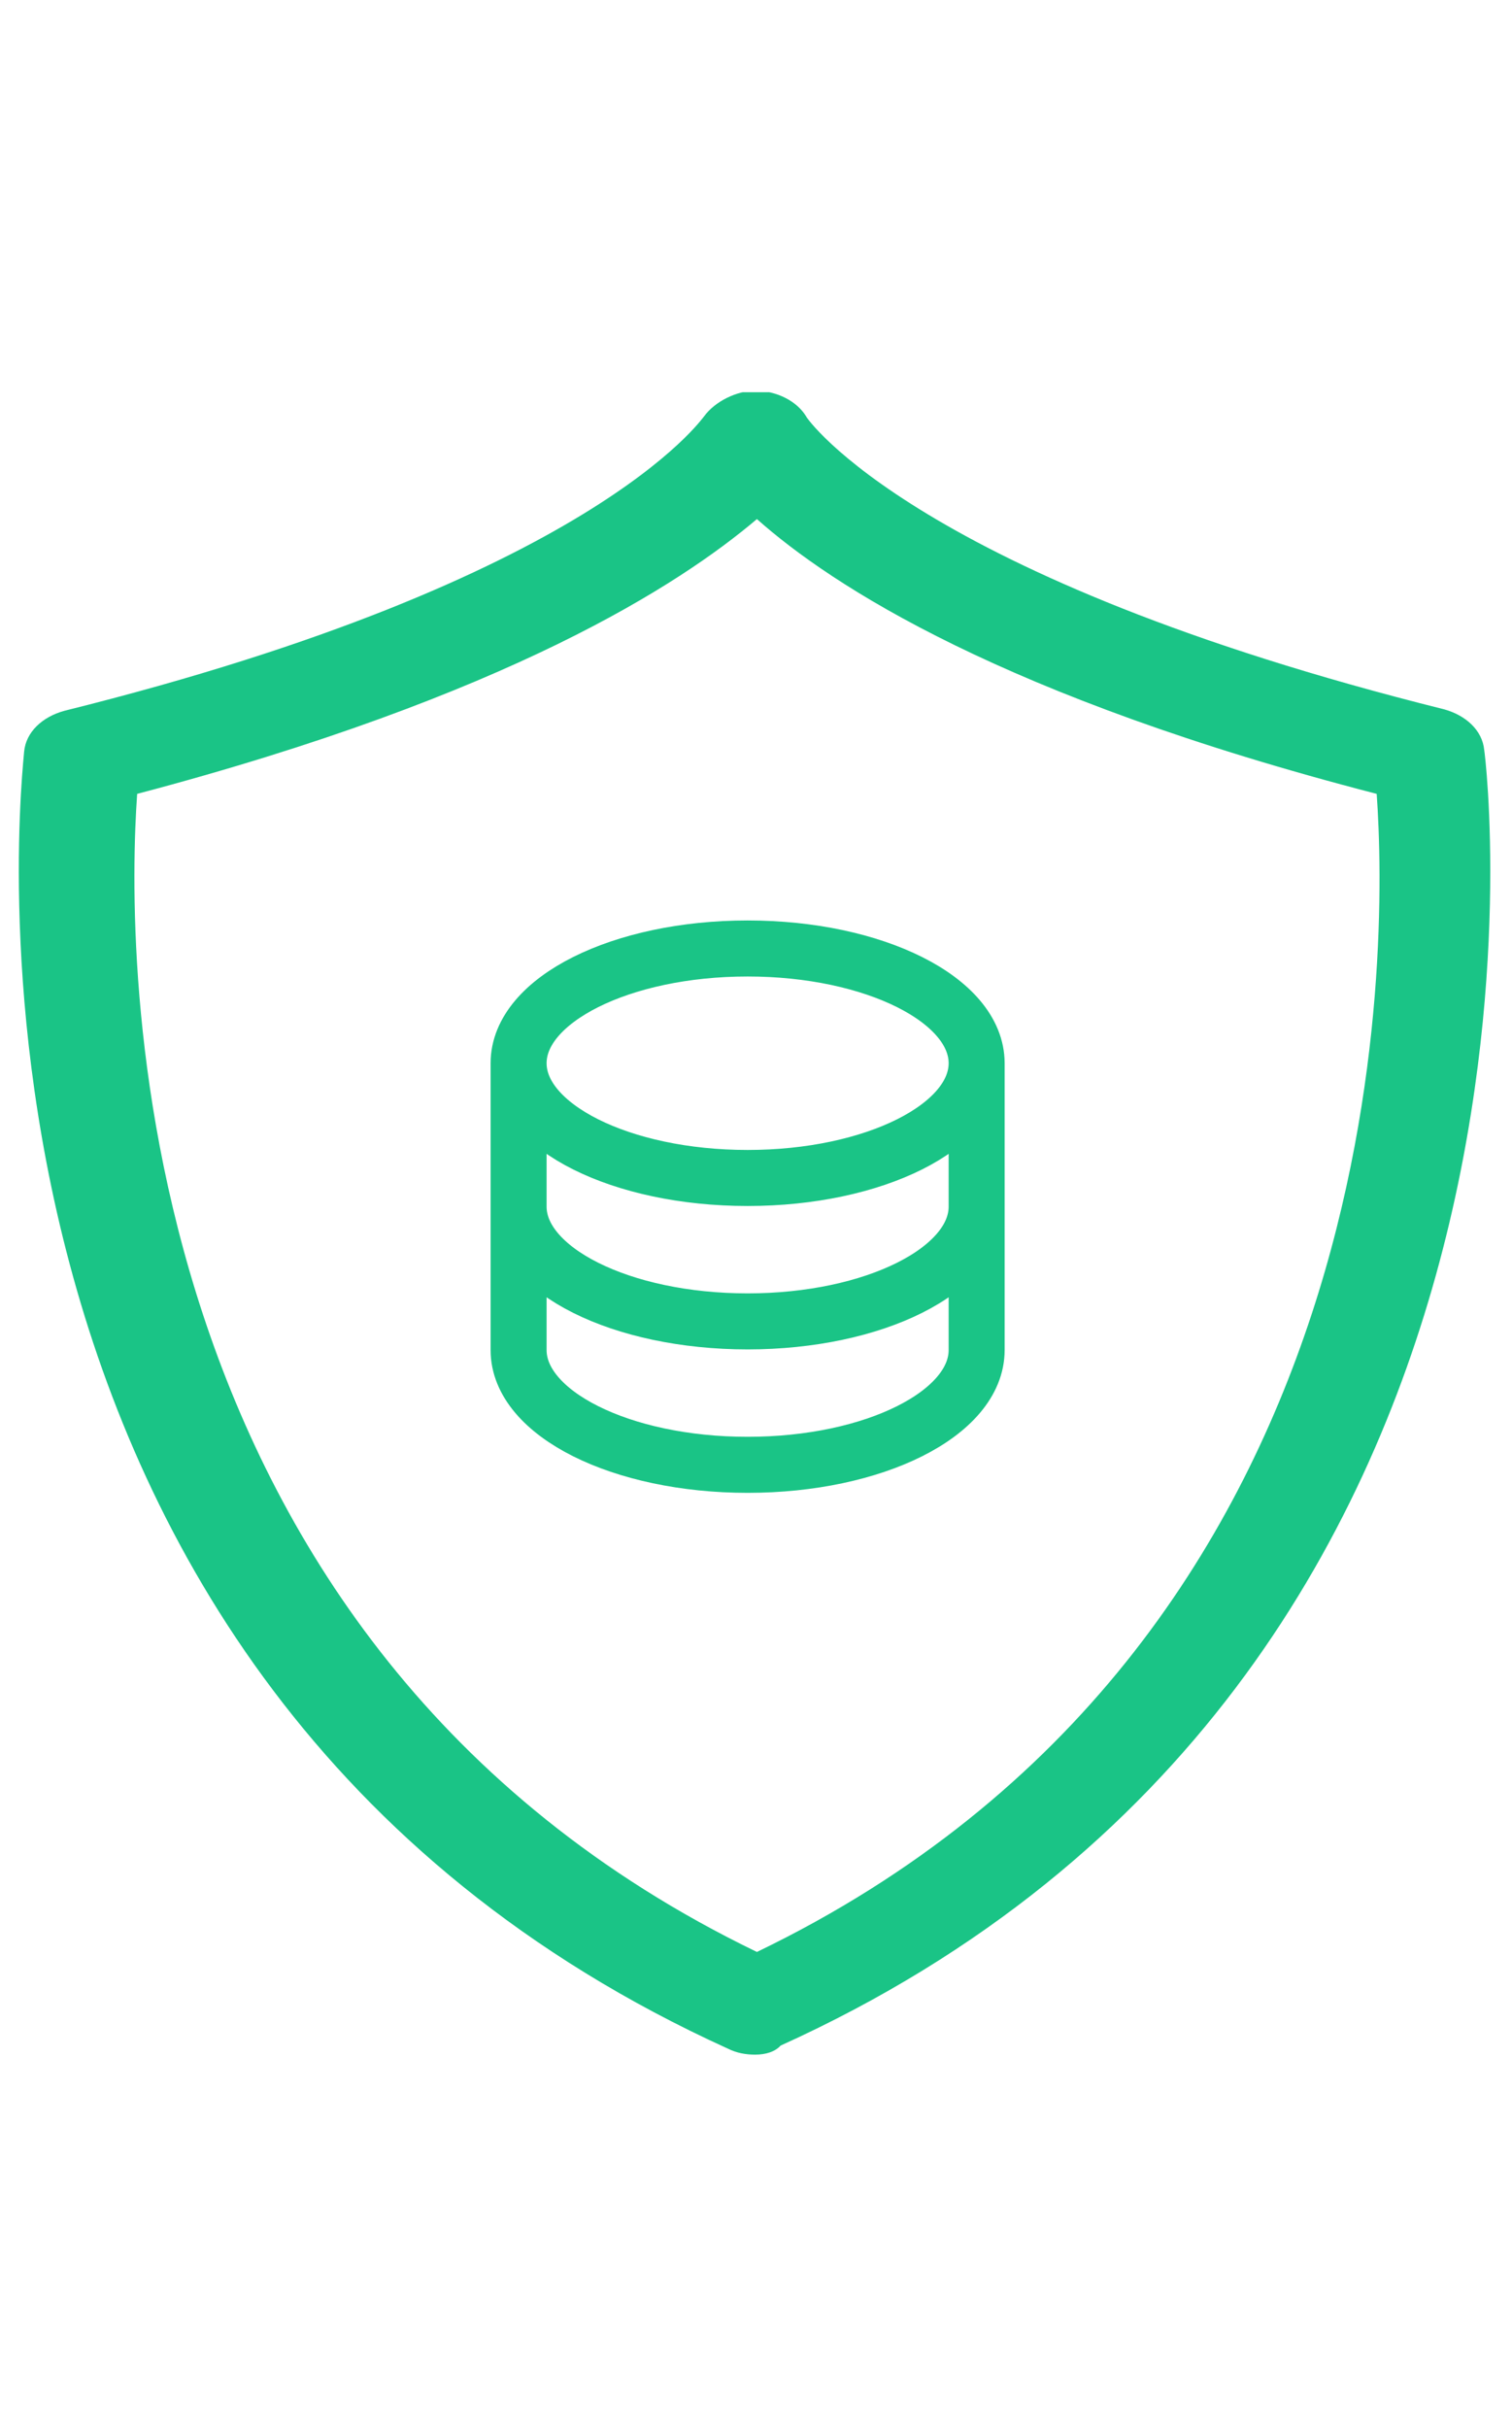 <svg width="81" height="130" viewBox="0 0 81 130" fill="none" xmlns="http://www.w3.org/2000/svg">
<g clip-path="url(#clip0)">
<path d="M40.452 110C39.963 110 39.475 109.919 38.987 109.676C-4.761 89.791 1.293 40.724 1.293 40.239C1.391 39.188 2.27 38.379 3.442 38.056C31.761 31.023 37.62 22.374 37.717 22.293C38.303 21.485 39.475 20.919 40.452 20.919C41.623 20.919 42.697 21.485 43.186 22.293C43.186 22.374 49.142 30.943 77.364 37.975C78.536 38.299 79.414 39.107 79.512 40.158C79.61 40.643 85.567 89.71 41.819 109.515C41.526 109.838 41.037 110 40.452 110ZM7.348 42.502C6.762 50.747 6.274 87.932 40.549 104.503C74.922 87.932 74.337 50.747 73.751 42.502C53.732 37.329 44.553 31.347 40.549 27.79C36.448 31.266 27.269 37.248 7.348 42.502Z" fill="#1AC486"/>
<path d="M27.782 56.922V72.28C27.782 75.674 33.276 78.423 40.051 78.423C46.827 78.423 52.32 75.674 52.32 72.28V56.922M27.782 56.922C27.782 60.316 33.276 63.066 40.051 63.066C46.827 63.066 52.32 60.316 52.32 56.922M27.782 56.922C27.782 53.528 33.276 50.779 40.051 50.779C46.827 50.779 52.32 53.528 52.32 56.922M52.32 64.601C52.32 67.995 46.827 70.744 40.051 70.744C33.276 70.744 27.782 67.995 27.782 64.601" stroke="#1AC486" stroke-width="3" stroke-linecap="round" stroke-linejoin="round"/>
</g>
<defs>
<clipPath id="clip0">
<rect width="79" height="89" fill="white" transform="translate(1 21)"/>
</clipPath>
</defs>
</svg>
